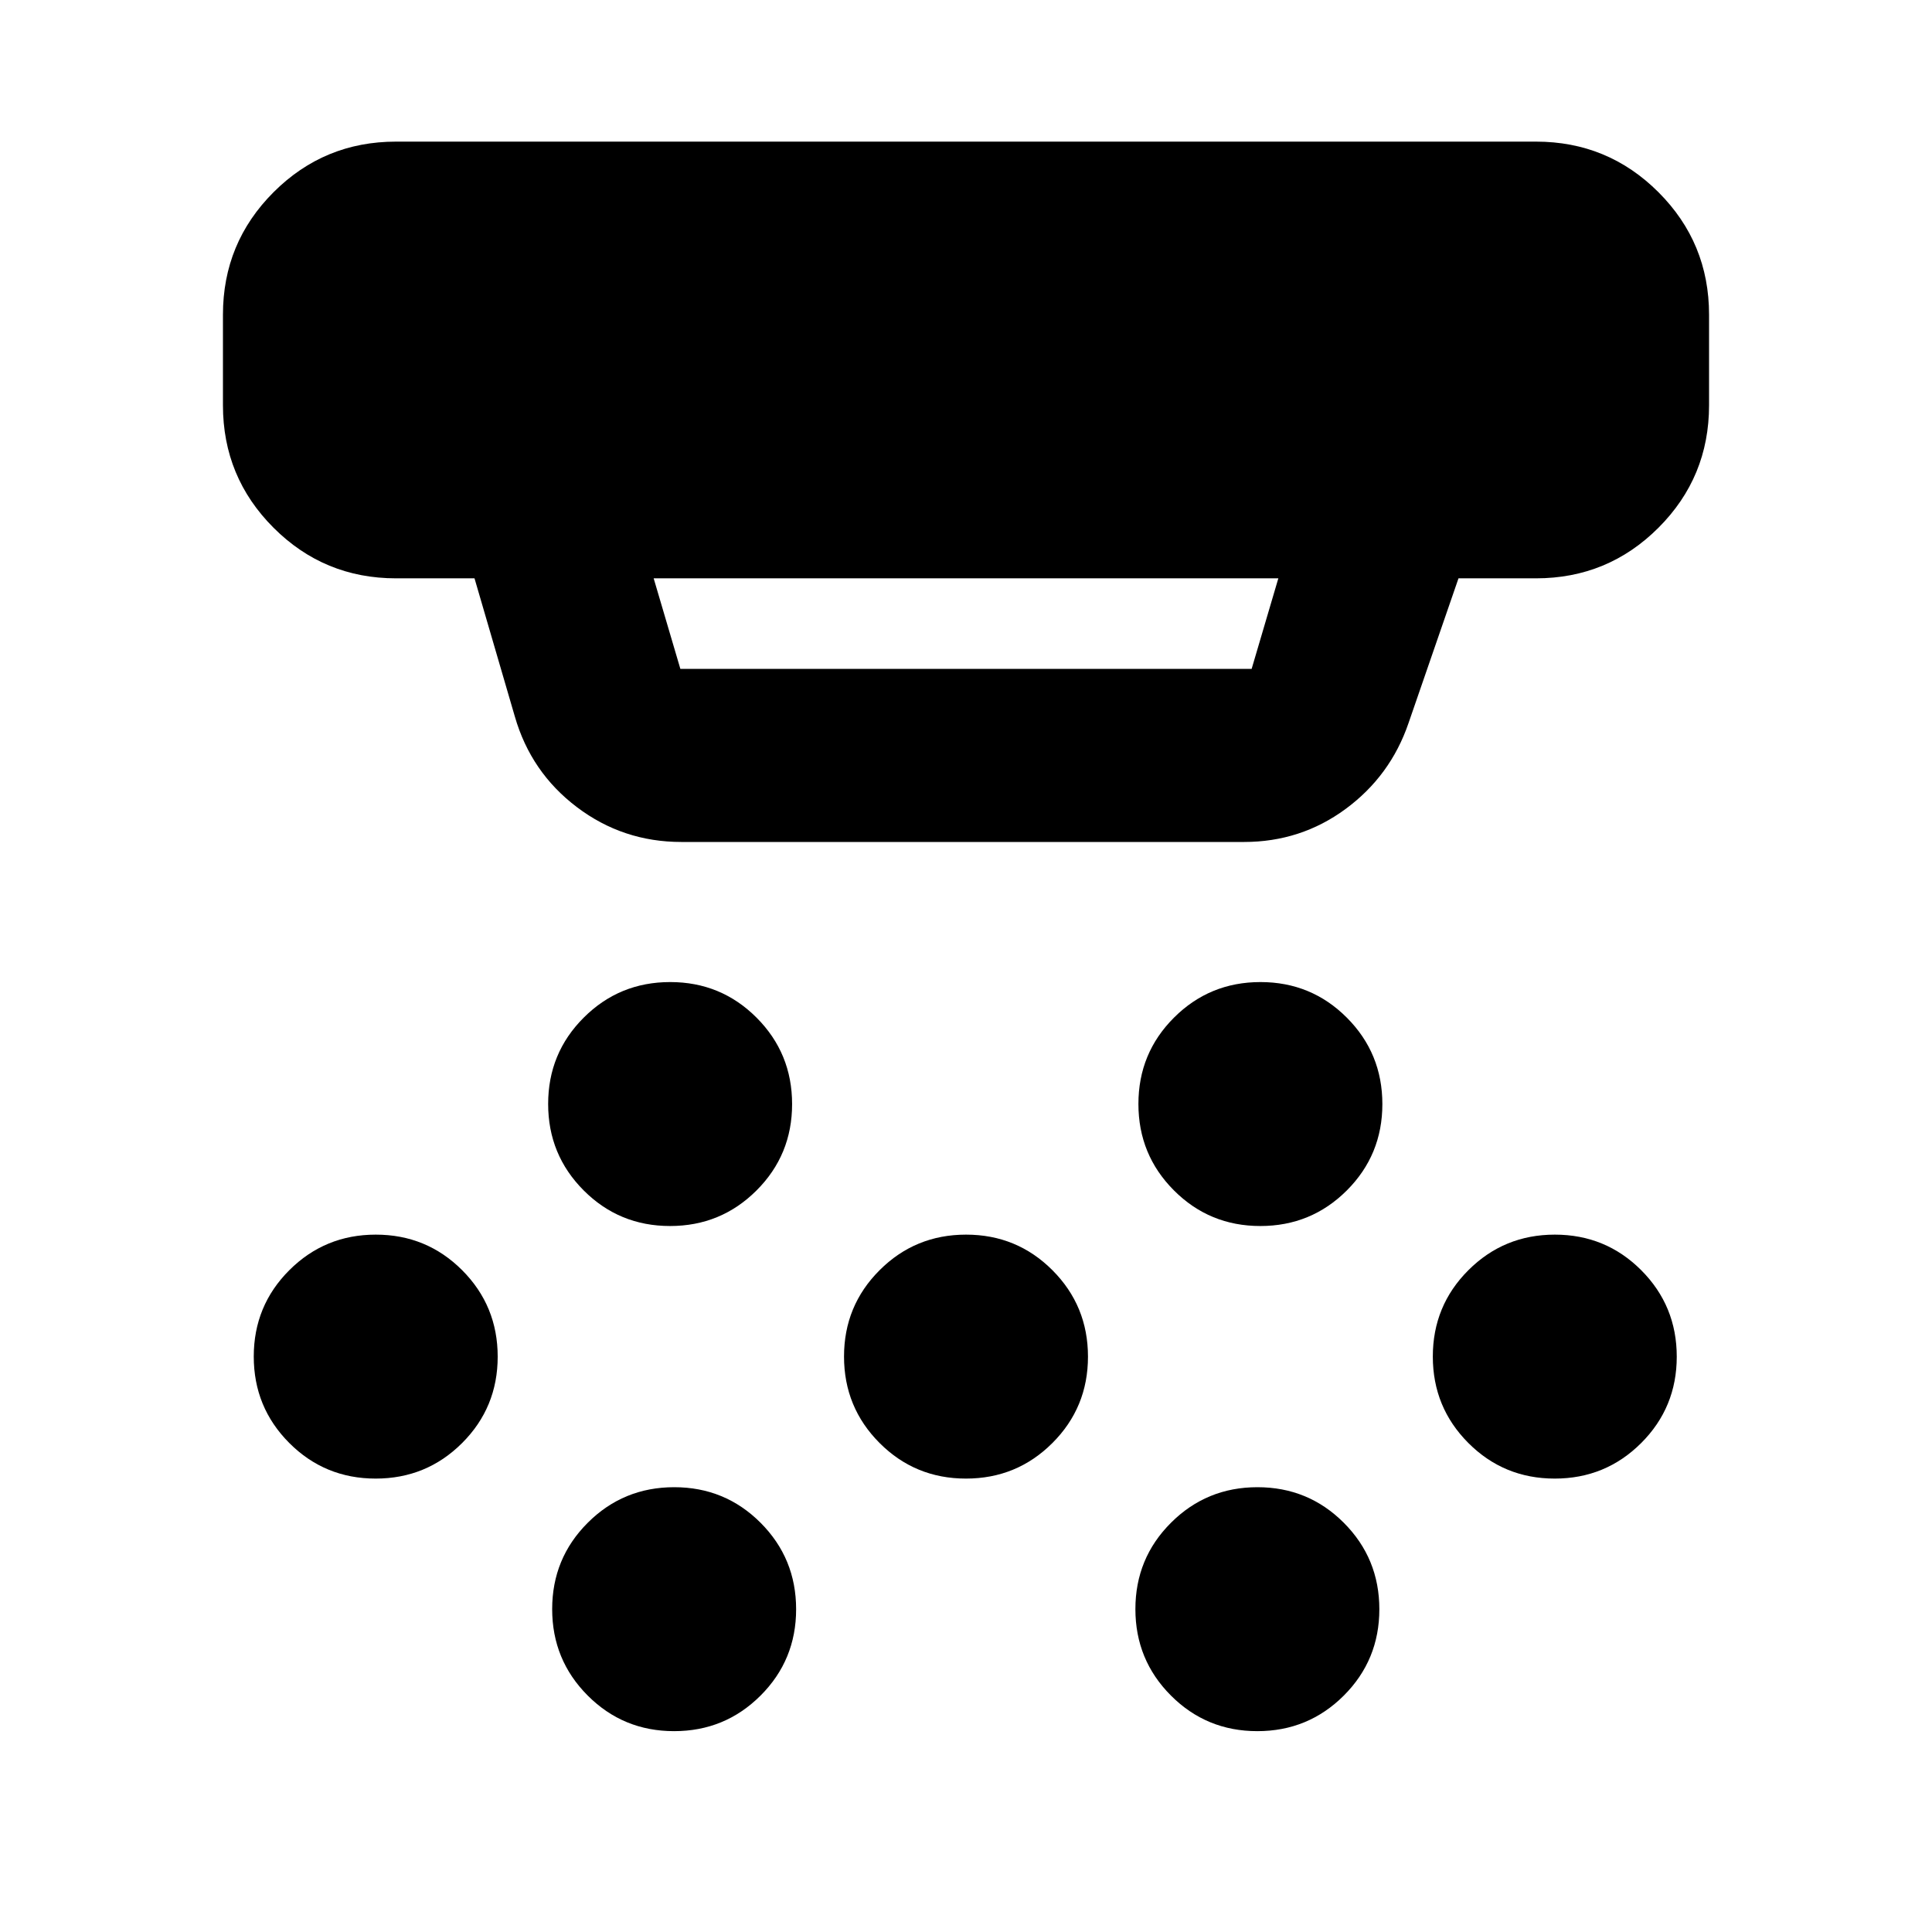<svg xmlns="http://www.w3.org/2000/svg" height="24" viewBox="0 -960 960 960" width="24"><path d="M332.95-350.8q-25.27 0-42.92-17.69-17.66-17.69-17.66-42.95 0-25.27 17.69-42.92 17.68-17.66 42.95-17.66 25.26 0 42.92 17.68 17.66 17.69 17.66 42.96 0 25.26-17.69 42.92t-42.95 17.66Zm147.02 125.5q-25.27 0-42.92-17.69-17.66-17.69-17.66-42.95 0-25.27 17.69-42.92 17.68-17.66 42.95-17.66 25.27 0 42.92 17.68 17.66 17.69 17.66 42.96 0 25.26-17.69 42.92-17.68 17.66-42.95 17.66ZM334.95-99.8q-25.27 0-42.92-17.69-17.66-17.69-17.66-42.95 0-25.27 17.69-42.92 17.68-17.66 42.95-17.66 25.26 0 42.92 17.68 17.66 17.69 17.66 42.96 0 25.26-17.69 42.92T334.95-99.8Zm291.3-251q-25.26 0-42.92-17.69t-17.66-42.95q0-25.27 17.69-42.92 17.69-17.66 42.95-17.66 25.27 0 42.92 17.68 17.66 17.69 17.66 42.96 0 25.26-17.68 42.92-17.69 17.66-42.96 17.66Zm-1.5 251q-25.26 0-42.92-17.69t-17.66-42.95q0-25.27 17.69-42.92 17.69-17.66 42.95-17.66 25.27 0 42.92 17.68 17.66 17.69 17.66 42.96 0 25.26-17.68 42.92-17.69 17.66-42.96 17.66Zm147.79-125.5q-25.27 0-42.93-17.69-17.65-17.69-17.65-42.95 0-25.27 17.68-42.92 17.69-17.66 42.95-17.66 25.27 0 42.93 17.68 17.65 17.69 17.65 42.96 0 25.26-17.68 42.92-17.69 17.66-42.95 17.66Zm-585.87 0q-25.27 0-42.93-17.69-17.65-17.69-17.65-42.95 0-25.27 17.68-42.92 17.69-17.66 42.95-17.66 25.27 0 42.93 17.68 17.65 17.69 17.65 42.96 0 25.26-17.68 42.92-17.69 17.66-42.95 17.66Zm151.9-316.33q-29.01 0-51.87-17.28-22.87-17.28-30.87-45.02l-20.05-68.7h-39q-35.72 0-60.86-25.14t-25.14-60.86v-45q0-35.72 25.14-60.86t60.86-25.14h566.44q35.72 0 60.86 25.14t25.14 60.86v45q0 35.72-25.14 60.86t-60.86 25.14h-38.5l-24.85 71.98q-8.99 26.23-31.26 42.63-22.27 16.39-50.46 16.39H338.57Zm-13.77-131 13.27 45h283.86l13.27-45H324.8Z"/></svg>